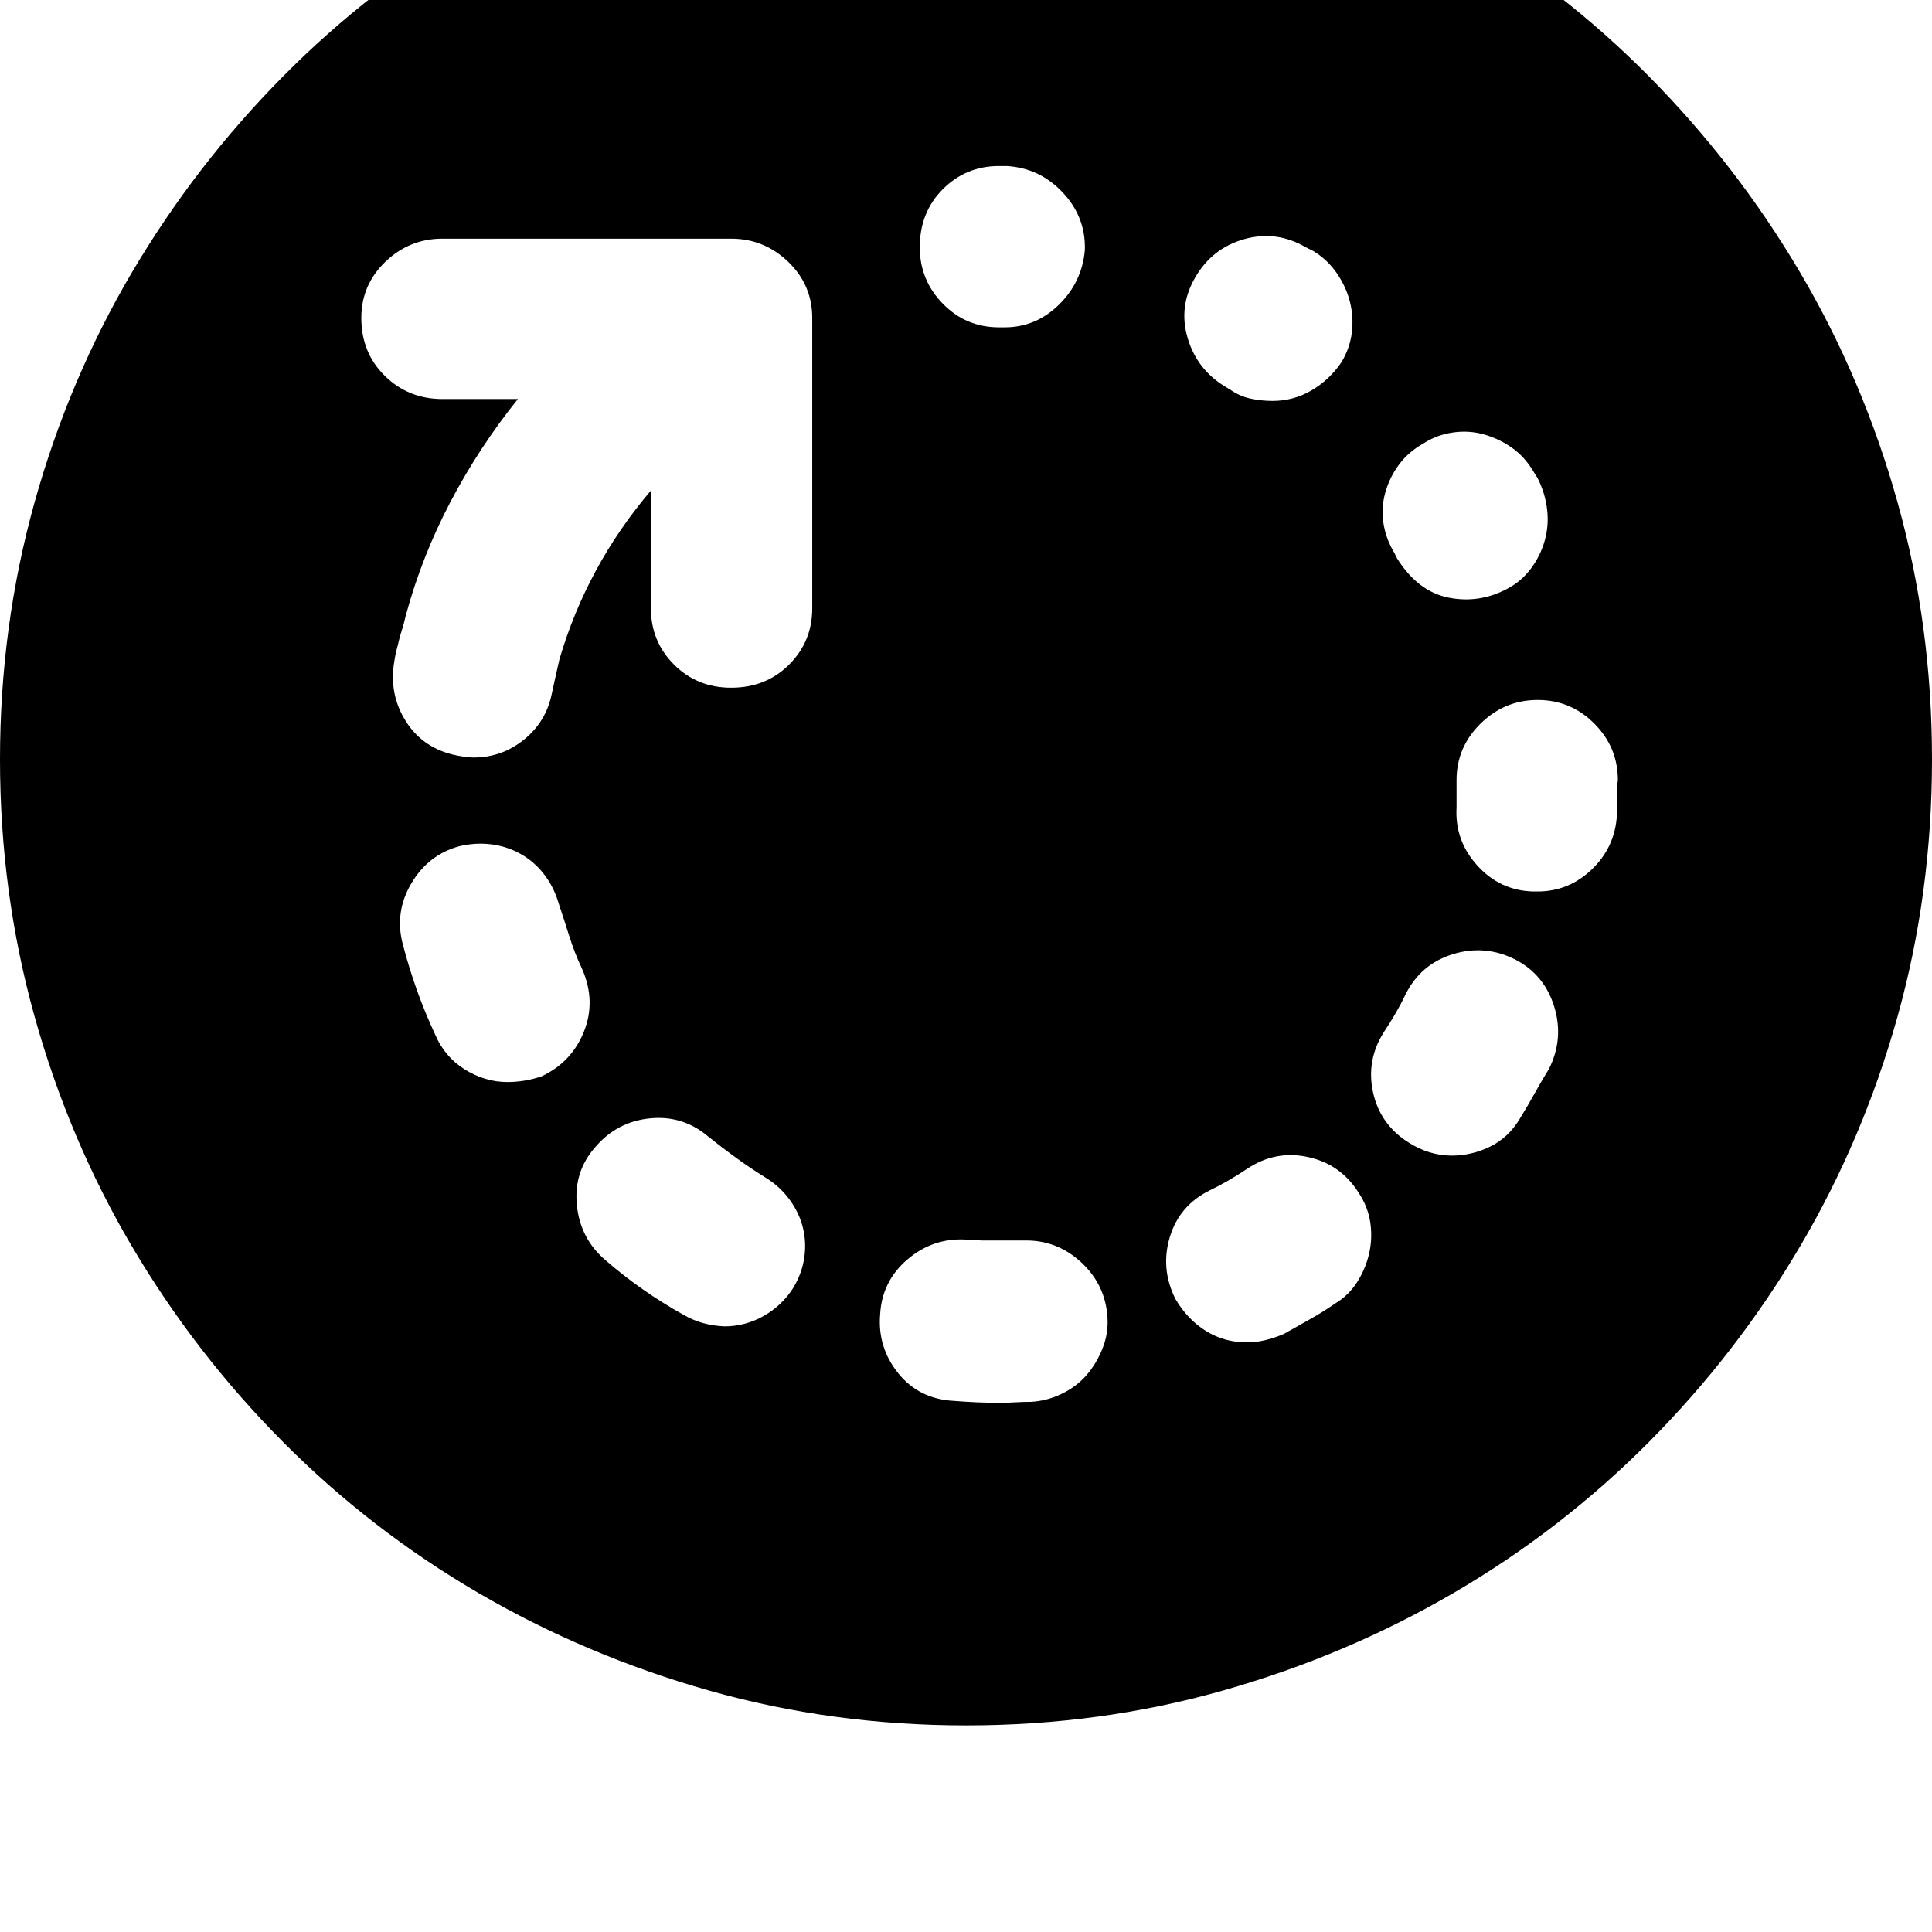 <svg xmlns="http://www.w3.org/2000/svg" viewBox="0 0 2048 2048"><path d="M0 805q0-141 36.5-272T140 288.5 300 81 507-79.5t244.5-103T1024-219t272.5 36.5 244.5 103T1748 81t160 207.5 103.5 244T2048 805t-36.5 272.5-103.5 244-160 207-207 160-244.5 103.5-272.5 37-272.5-37T507 1688.5t-207-160-160-207T36.5 1077 0 805zm383-468q0 37 25 61.5t61 24.5h80q-41 51-71.5 109T430 653q-2 9-4 15t-3 10.5-2.5 10T418 701q-6 35 12.5 64t54.5 36q11 2 17 2 30 0 53.5-19t29.5-49q2-9 3.5-16t4.5-20q29-99 97-179v125q0 35 24.5 59.5T775 729q37 0 61.5-24.5T861 645V337q0-35-25.5-59.5T775 253H469q-35 0-60.5 24.5T383 337zm44 664q13 50 34 95 10 24 31.5 37.5T538 1147q18 0 36-6 32-15 45-47.5t-2-66.5q-8-17-13.5-34.5T592 957q-5-17-15.5-30.5t-25-21.5-31-10-33.5 2q-33 9-51 39.5t-9 64.5zm184.5 276.5Q615 1313 642 1336q38 33 83 58 19 11 43 12 22 0 41.5-11t31.5-30q9-15 11.5-31.5T851 1301t-14.5-30-25.5-23q-16-10-30.5-20.5T751 1205q-27-23-62-19.5t-58 30.5q-23 26-19.5 61.5zM933 1393q-3 35 19 62.5t59 29.5q13 1 24.5 1.5t23.5.5q9 0 17.5-.5t16.5-.5q17-1 32.5-8.5t26-19.5 17-28 5.5-33q-2-35-28-59t-61-23h-43.5l-17.5-1q-35-2-62 21t-29 58zm42-1131q0 35 24.5 60t59.5 25h6q33 0 57.5-24t27.5-58q1-35-23.5-61t-59.5-28h-8q-35 0-59.5 24.5T975 262zm265 1049.5q-10 33.5 6 65.5 13 22 32.5 34t43.5 12q18 0 39-9 14-8 27.5-15.5t26.5-16.5q15-9 24-23.5t12.5-30.5 1-32.5-12.5-31.5q-19-30-53.5-37.5T1322 1239q-21 14-40 23-32 16-42 49.5zm19-953q10 33.5 40 51.5l5 3q10 7 21.5 9.5t23.5 2.5q22 0 41-11t32-30q9-15 11-31.5t-2-32.5-14-30.5-25-23.5l-8-4q-31-18-65-8.5t-52 40.5-8 64.5zm196.5 799.5q7.5 34 37.5 53 22 14 46 14 21 0 40.5-9.5t31.5-29.5q8-13 15.5-26.5t15.5-26.5q16-32 5.5-66t-41.5-50q-32-16-66-5.5t-50 42.5q-9 19-23 40-19 30-11.5 64zm11-603.5Q1469 571 1478 586l3 6q22 35 54.5 41.5t62.5-9.5q15-8 25-21.5t14.5-29.5 2.5-33-10-33l-5-8q-9-15-22.5-24.5t-29.5-14-33-2-31 11.5q-16 9-26 22.5t-14.5 29.5-2 32.5zM1544 856q-2 35 22 61.5t59 27.5h5q33 0 57.5-23.5T1714 864v-23q0-7 1-14 0-35-25-60t-60-25-60.5 25-25.5 60v29z"/></svg>